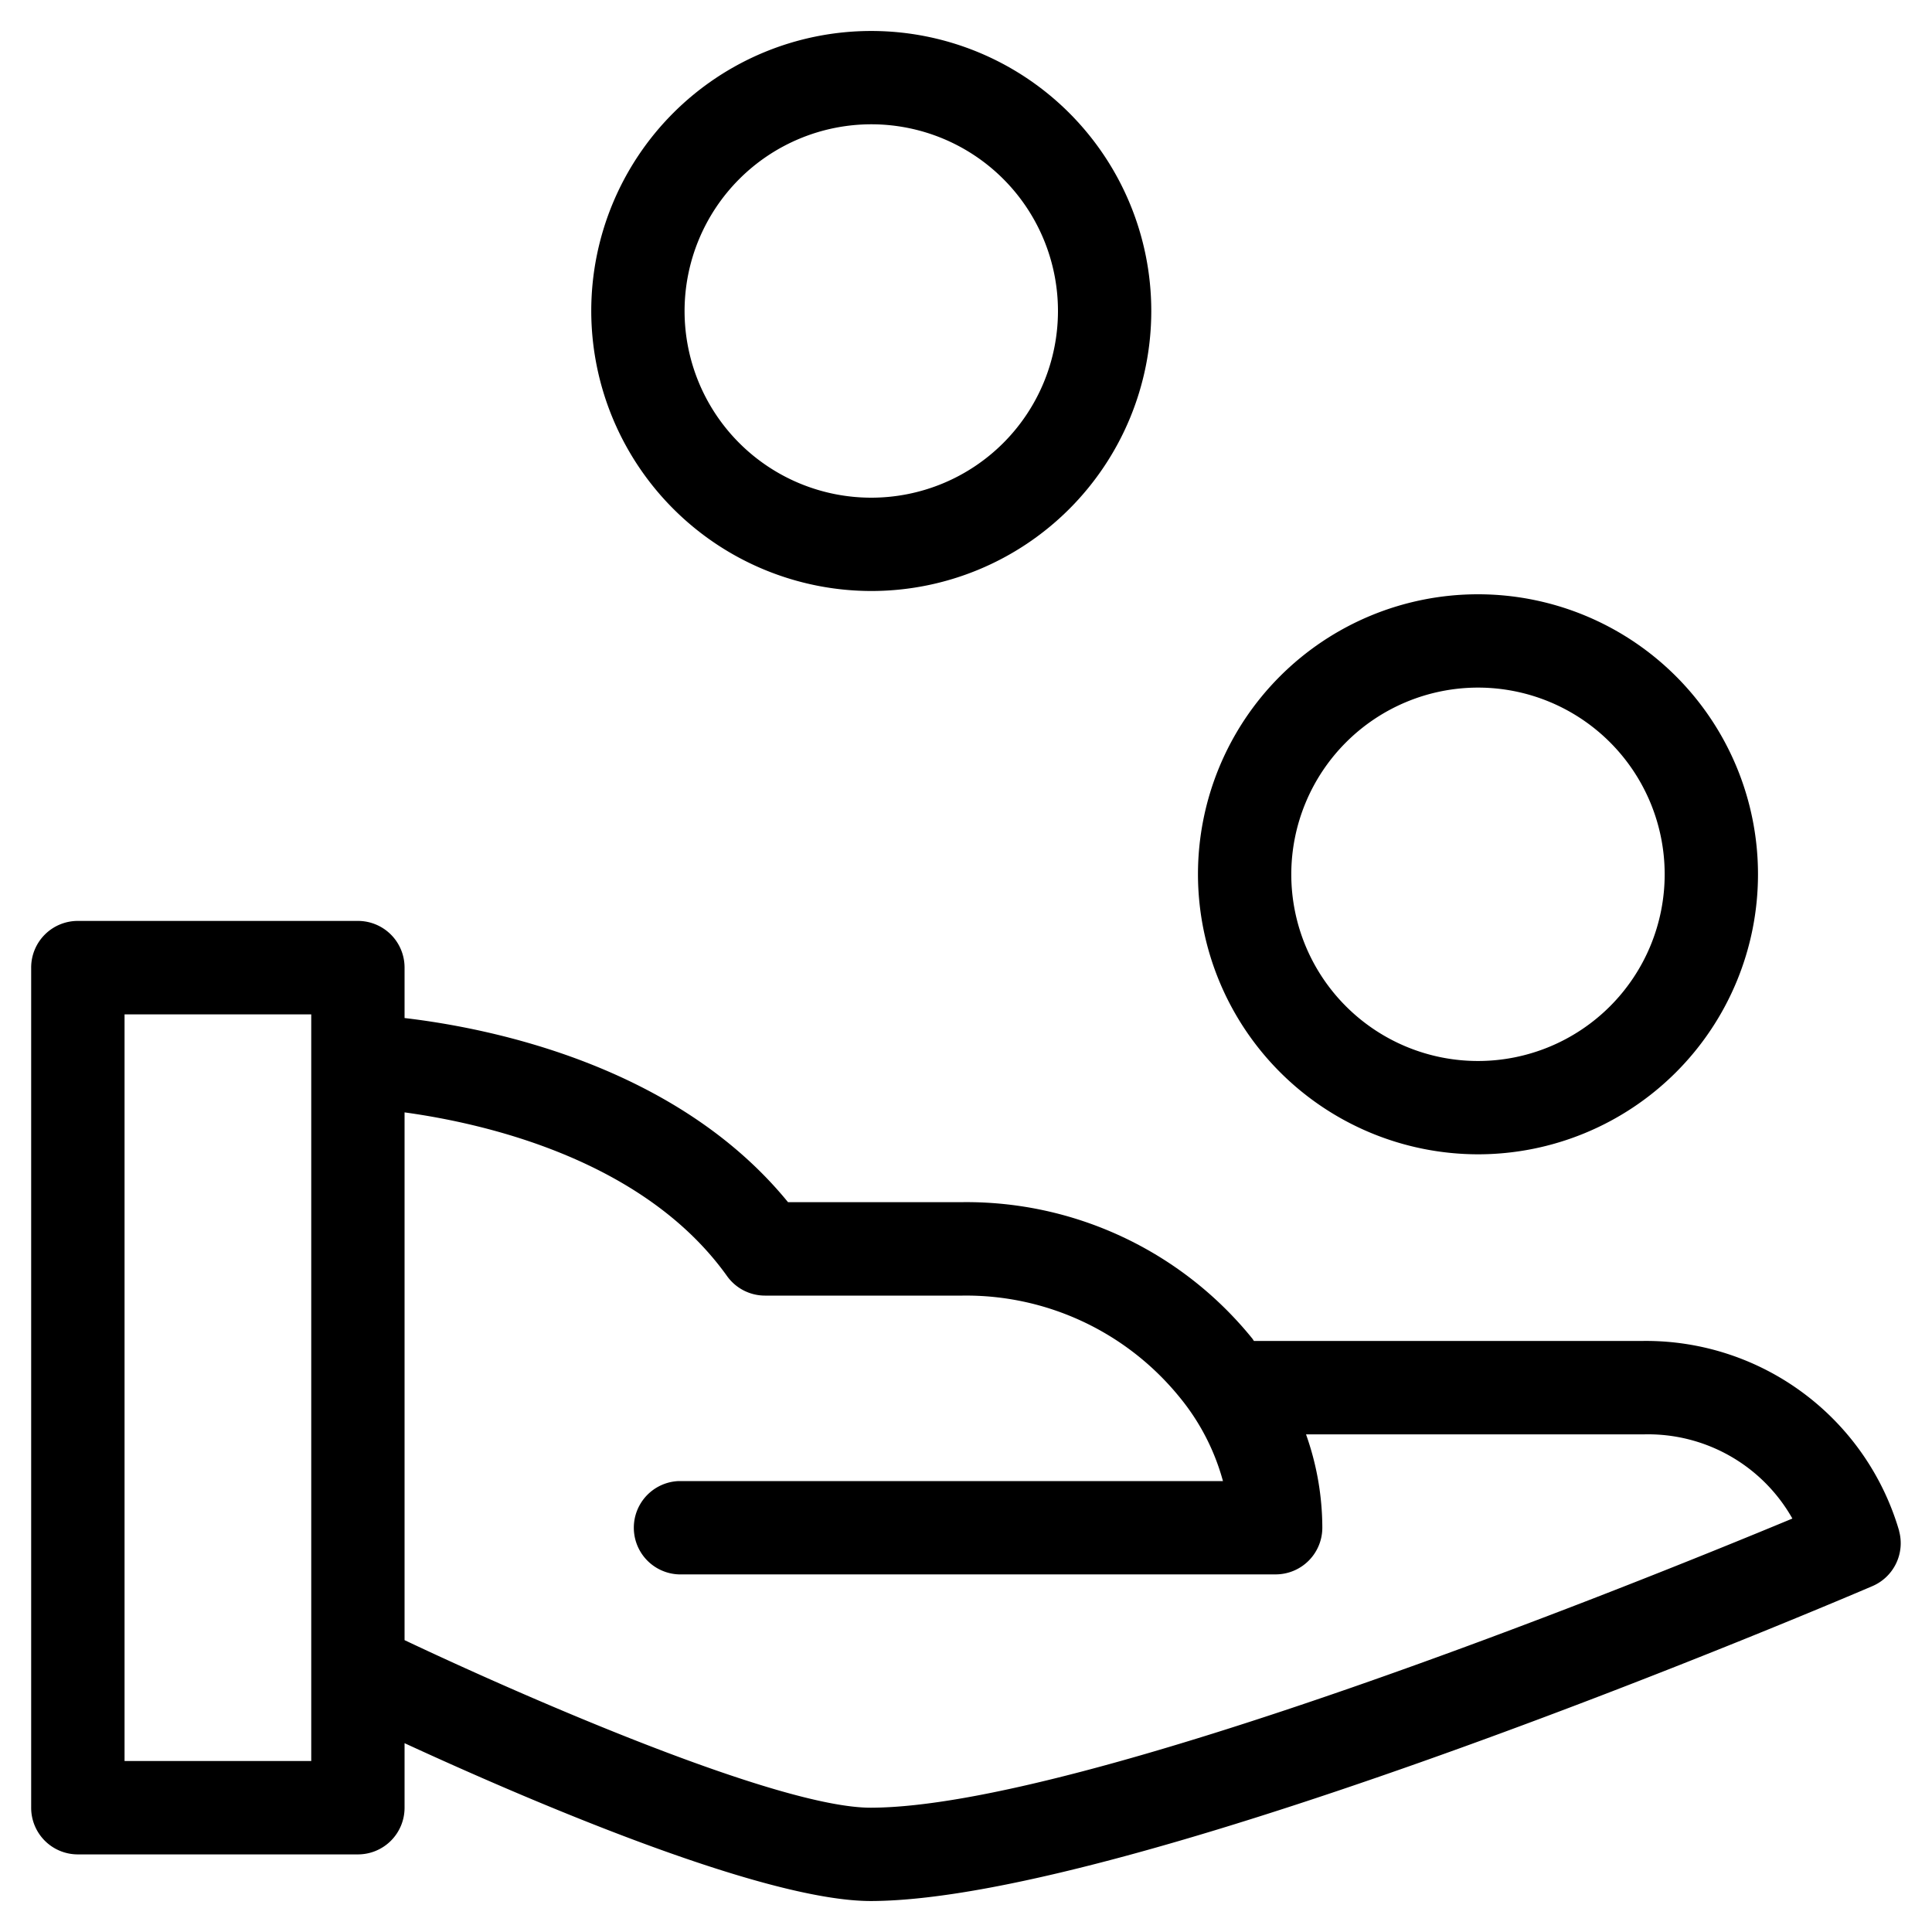 <svg id="图层_1" data-name="图层 1" xmlns="http://www.w3.org/2000/svg" viewBox="0 0 30 30"><title>商城ICON</title><path d="M13.529,9.177A4.348,4.348,0,1,0,9.181,4.829a4.353,4.353,0,0,0,4.348,4.348Zm0-7.247A2.899,2.899,0,1,1,10.63,4.829a2.902,2.902,0,0,1,2.899-2.899Zm9.421,15.994a4.348,4.348,0,1,0-4.348-4.348,4.353,4.353,0,0,0,4.348,4.348Zm0-7.247a2.899,2.899,0,1,1-2.899,2.899,2.902,2.902,0,0,1,2.899-2.899Zm6.54,13.095a4.097,4.097,0,0,0-3.97-2.95H19.471c-.01-.013-.016-.026-.026-.038a5.709,5.709,0,0,0-4.501-2.117H12.236c-1.736-2.127-4.625-2.703-5.954-2.859v-.783a.724.724,0,0,0-.725-.725h-4.348a.724.724,0,0,0-.725.725V28.07a.724.724,0,0,0,.725.725h4.348a.724.724,0,0,0,.725-.725V27.068c1.846.851,5.543,2.451,7.241,2.451h.01c4.131-.017,15.078-4.691,15.542-4.89a.725.725,0,0,0,.414-.856ZM4.833,27.345H1.934V15.751H4.833Zm8.695.725h-.007c-1.446,0-5.391-1.727-7.239-2.602v-8.195c1.238.17,3.711.728,5.007,2.541a.724.724,0,0,0,.589.304h3.066a4.269,4.269,0,0,1,3.368,1.572,3.499,3.499,0,0,1,.678,1.308H10.54a.725.725,0,0,0,0,1.449h9.268a.725.725,0,0,0,.725-.725,4.351,4.351,0,0,0-.253-1.449h5.241a2.573,2.573,0,0,1,2.311,1.307c-2.465,1.025-11.017,4.477-14.303,4.49Zm0,0"/></svg>